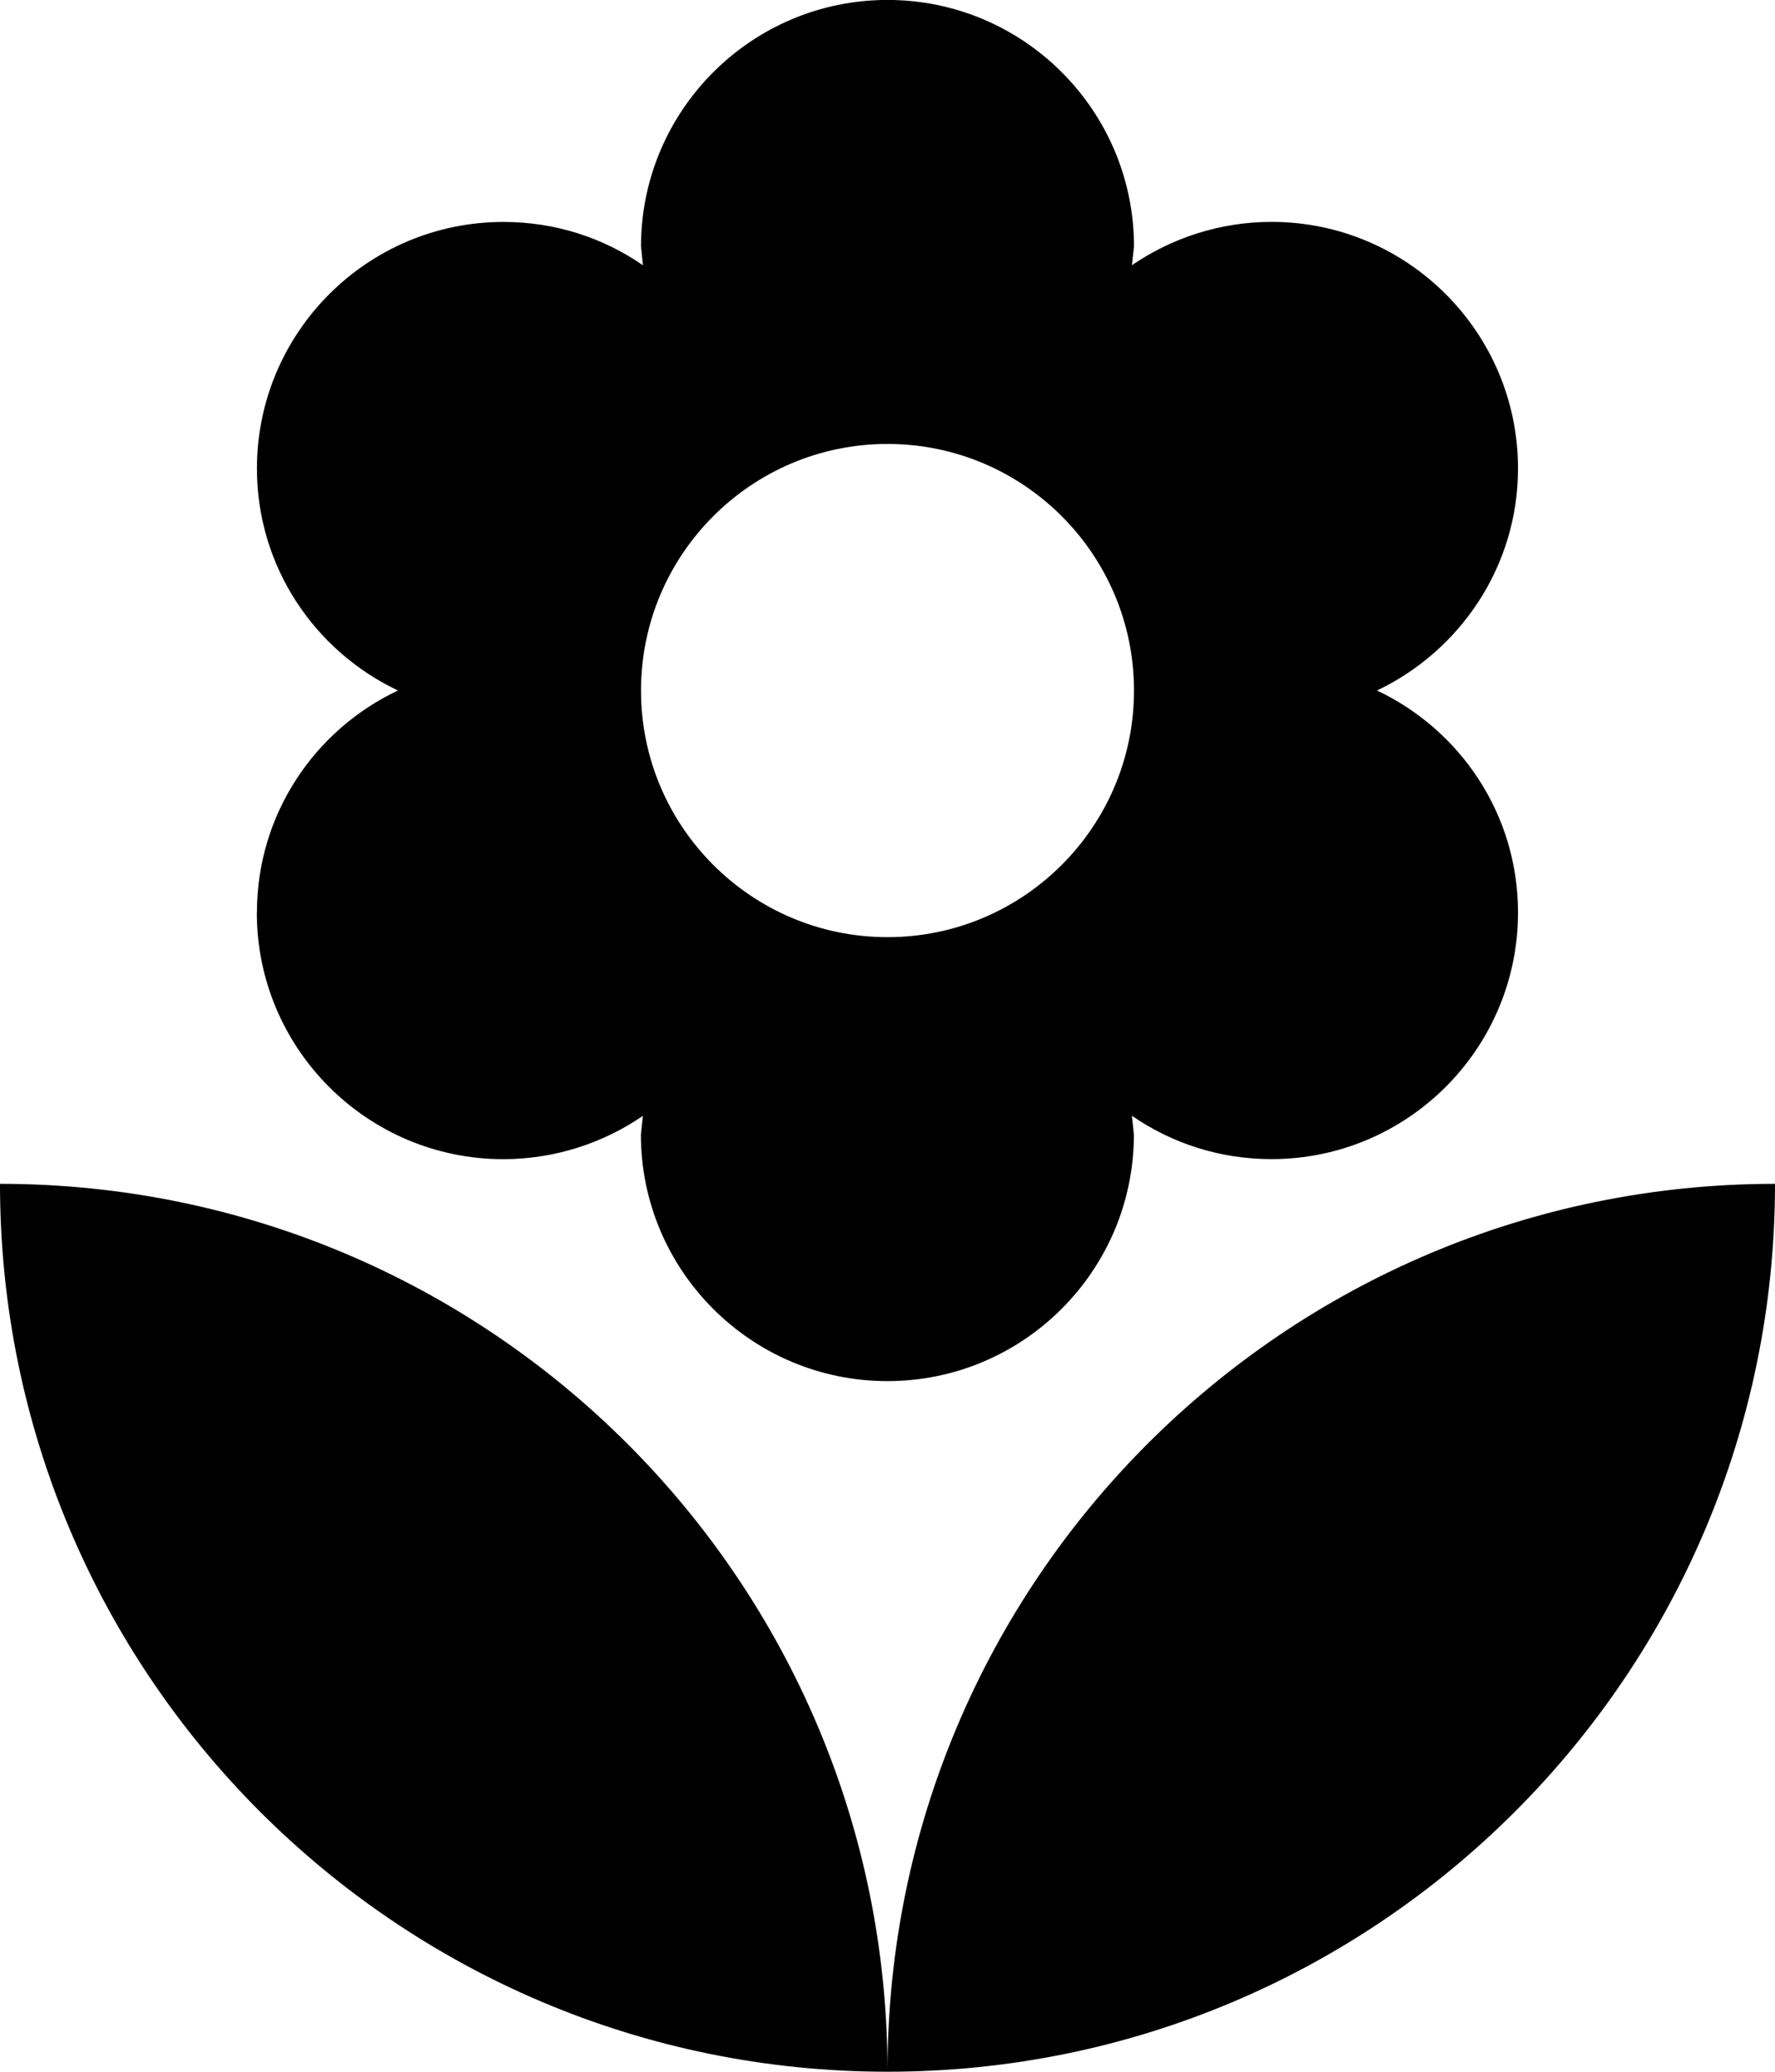 <svg xmlns="http://www.w3.org/2000/svg" width="31.972" height="37.301" viewBox="8.014 4.35 31.972 37.301"><path d="M24 41.65c8.827 0 15.986-7.16 15.986-15.986C31.158 25.664 24 32.822 24 41.65zM12.64 20.78c0 2.45 1.99 4.44 4.44 4.44.933 0 1.804-.293 2.514-.78l-.036.336c0 2.45 1.99 4.44 4.44 4.44s4.44-1.99 4.44-4.44l-.035-.337c.72.496 1.582.78 2.514.78 2.45 0 4.44-1.99 4.44-4.44 0-1.768-1.038-3.286-2.54-3.997 1.492-.71 2.54-2.23 2.54-3.997 0-2.45-1.99-4.44-4.44-4.44-.932 0-1.803.293-2.514.78l.037-.336c0-2.45-1.99-4.44-4.44-4.44s-4.44 1.99-4.44 4.44l.035.337c-.72-.497-1.58-.78-2.513-.78-2.45 0-4.44 1.99-4.44 4.44 0 1.767 1.04 3.285 2.54 3.996-1.502.71-2.54 2.23-2.54 3.997zM24 12.343c2.45 0 4.44 1.99 4.44 4.44s-1.99 4.44-4.44 4.44-4.44-1.99-4.44-4.44 1.99-4.44 4.44-4.44zM8.014 25.663c0 8.828 7.158 15.987 15.986 15.987 0-8.828-7.158-15.986-15.986-15.986z"/></svg>
